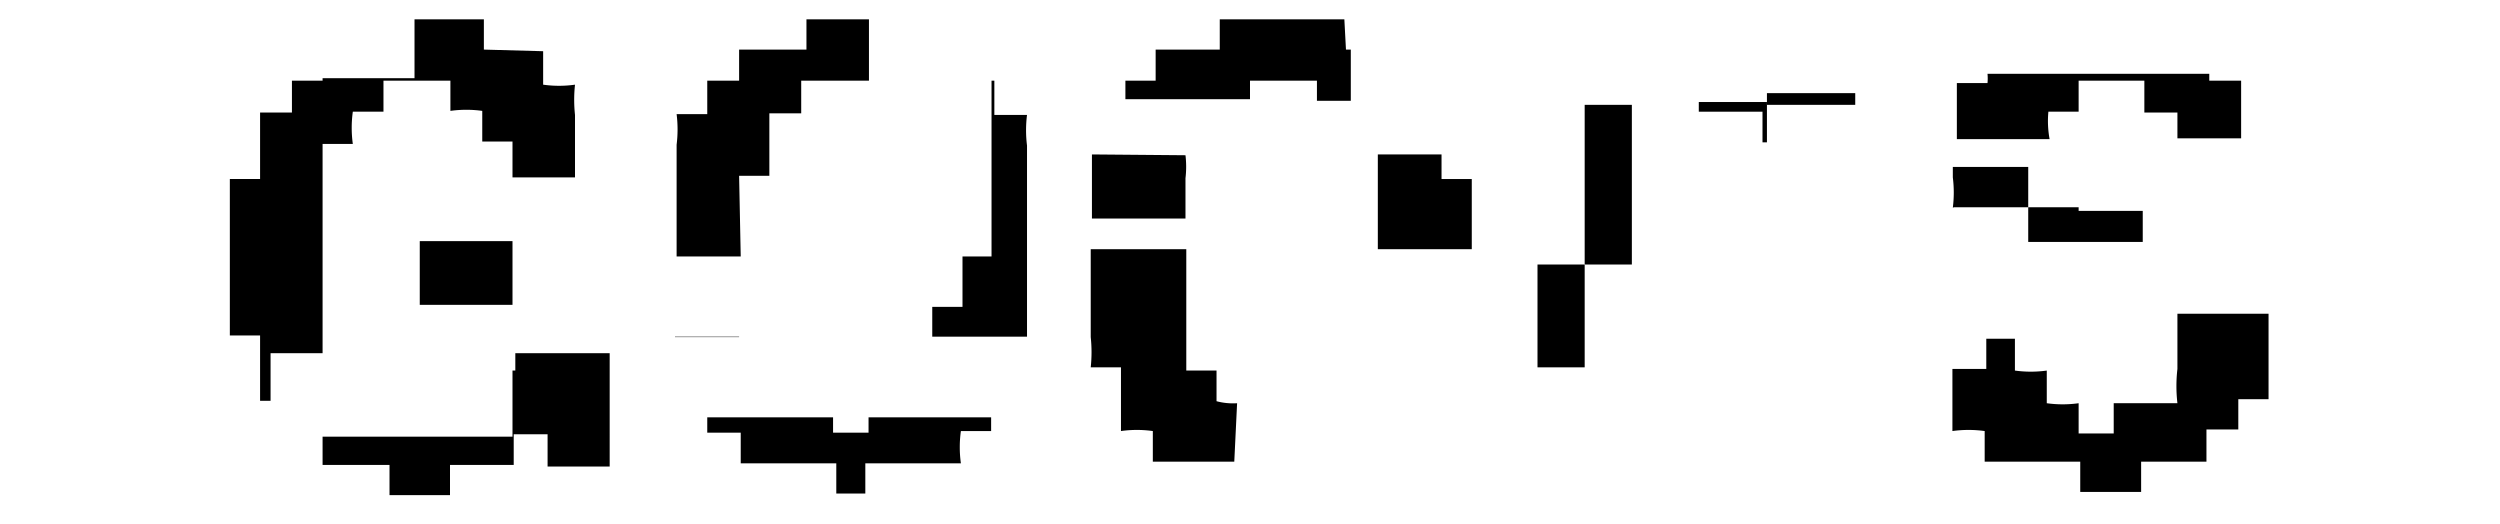 <svg xmlns="http://www.w3.org/2000/svg" viewBox="0 0 62 13"><defs><style>.cls-1{fill:none;opacity:0.12;}.cls-2{fill-rule:evenodd;}</style></defs><title>アートボード 80</title><g id="comon"><g id="見出し"><rect class="cls-1" width="62" height="13"/><rect x="10.41" y="5.98" width="2.3" height="1.58"/><path class="cls-2" d="M8,3.57h.75a2.92,2.92,0,0,1,0-.8h.76V2h1.66v.75a2.86,2.86,0,0,1,.79,0v.76h.75V4.4l1.55,0c0-.52,0-1,0-1.55a3.5,3.5,0,0,1,0-.75,2.84,2.84,0,0,1-.79,0V1.27L12,1.23V.48H10.28V1.94H8V2H7.24v.79H6.45V4.44H5.7V8.32h.75V9.94h.26V8.76H8Z"/><polygon class="cls-2" points="18.33 8.36 18.33 8.35 16.74 8.35 16.74 8.36 17.7 8.36 18.33 8.36"/><path class="cls-2" d="M21.54,10.73h-.88v-.38H17.54v.38h.83v.76l2.37,0v.75h.72v-.75l2.37,0a2.92,2.92,0,0,1,0-.8h.75v-.34H21.54Z"/><path class="cls-2" d="M18.33,4.36h.75c0-.52,0-1,0-1.55h.79V2h1.68V.48H20v.75H18.33V2h-.79v.83h-.76a3.06,3.06,0,0,1,0,.76V6.36h1.59Z"/><path class="cls-2" d="M33.34.48H30.25v.75l-1.59,0V2h0v0h-.75c0,.53,0,1.06,0,1.59l0-1.13H31V2h1.66v.5h.84V1.23h-.12Z"/><path class="cls-2" d="M30.68,10h0a1.57,1.57,0,0,1-.51-.05V9.19h-.75l0-4.79c0,.59,0,1.19,0,1.78H27.05V8.36a3.5,3.5,0,0,1,0,.75h.75c0,.53,0,1.06,0,1.58a2.84,2.84,0,0,1,.79,0v.76l2.38,0h-.36Z"/><rect x="43.82" y="2.31" width="2.19" height="0.29"/><rect x="38.13" y="6.56" width="1.17" height="2.55"/><path class="cls-2" d="M48.46,5.14H50.3v-1H48.43V4.4a3,3,0,0,1,0,.75Z"/><path class="cls-2" d="M54,7.78c0,.46,0,.91,0,1.37A3.67,3.67,0,0,0,54,10H52.42v.75h-.87V10a2.86,2.86,0,0,1-.79,0V9.19a2.86,2.86,0,0,1-.79,0V8.4h-.71v.75h-.84c0,.51,0,1,0,1.54a2.92,2.92,0,0,1,.8,0v.76l2.37,0v.75h1.51v-.75h1.62v-.8h.79V9.9h.75V7.78Z"/><path class="cls-2" d="M12.78,9.19h-.07v1.64H8v.7H9.66v.75h1.5v-.75l1.58,0v-.76h.84v.8l1.54,0V8.76H12.78Z"/><path class="cls-2" d="M24.66,2.85V2h-.07V6.36h-.72V7.61h-.75v.74h2.35V3.61a3.06,3.06,0,0,1,0-.76Z"/><path class="cls-2" d="M27.08,3.83V5.42h2.32v-1a2.46,2.46,0,0,0,0-.57Z"/><polygon class="cls-2" points="35.75 3.83 34.17 3.83 34.17 6.18 36.5 6.18 36.5 4.44 35.75 4.44 35.75 3.83"/><rect x="39.3" y="2.6" width="1.17" height="3.96"/><path class="cls-2" d="M42.13,2.77l1.58,0v.76h.11v-1H42.13Z"/><path class="cls-2" d="M54.76,6V6H53.14V5.23l-1.59,0V5.14H50.3V6Z"/><path class="cls-2" d="M50.8,2.77h.75V2h1.63v.79H54v.64h1.58V2h-.79V1.83h-5.5a1.2,1.2,0,0,1,0,.23h-.76l0,1.39h2.3A2.46,2.46,0,0,1,50.8,2.77Z"/></g></g></svg>